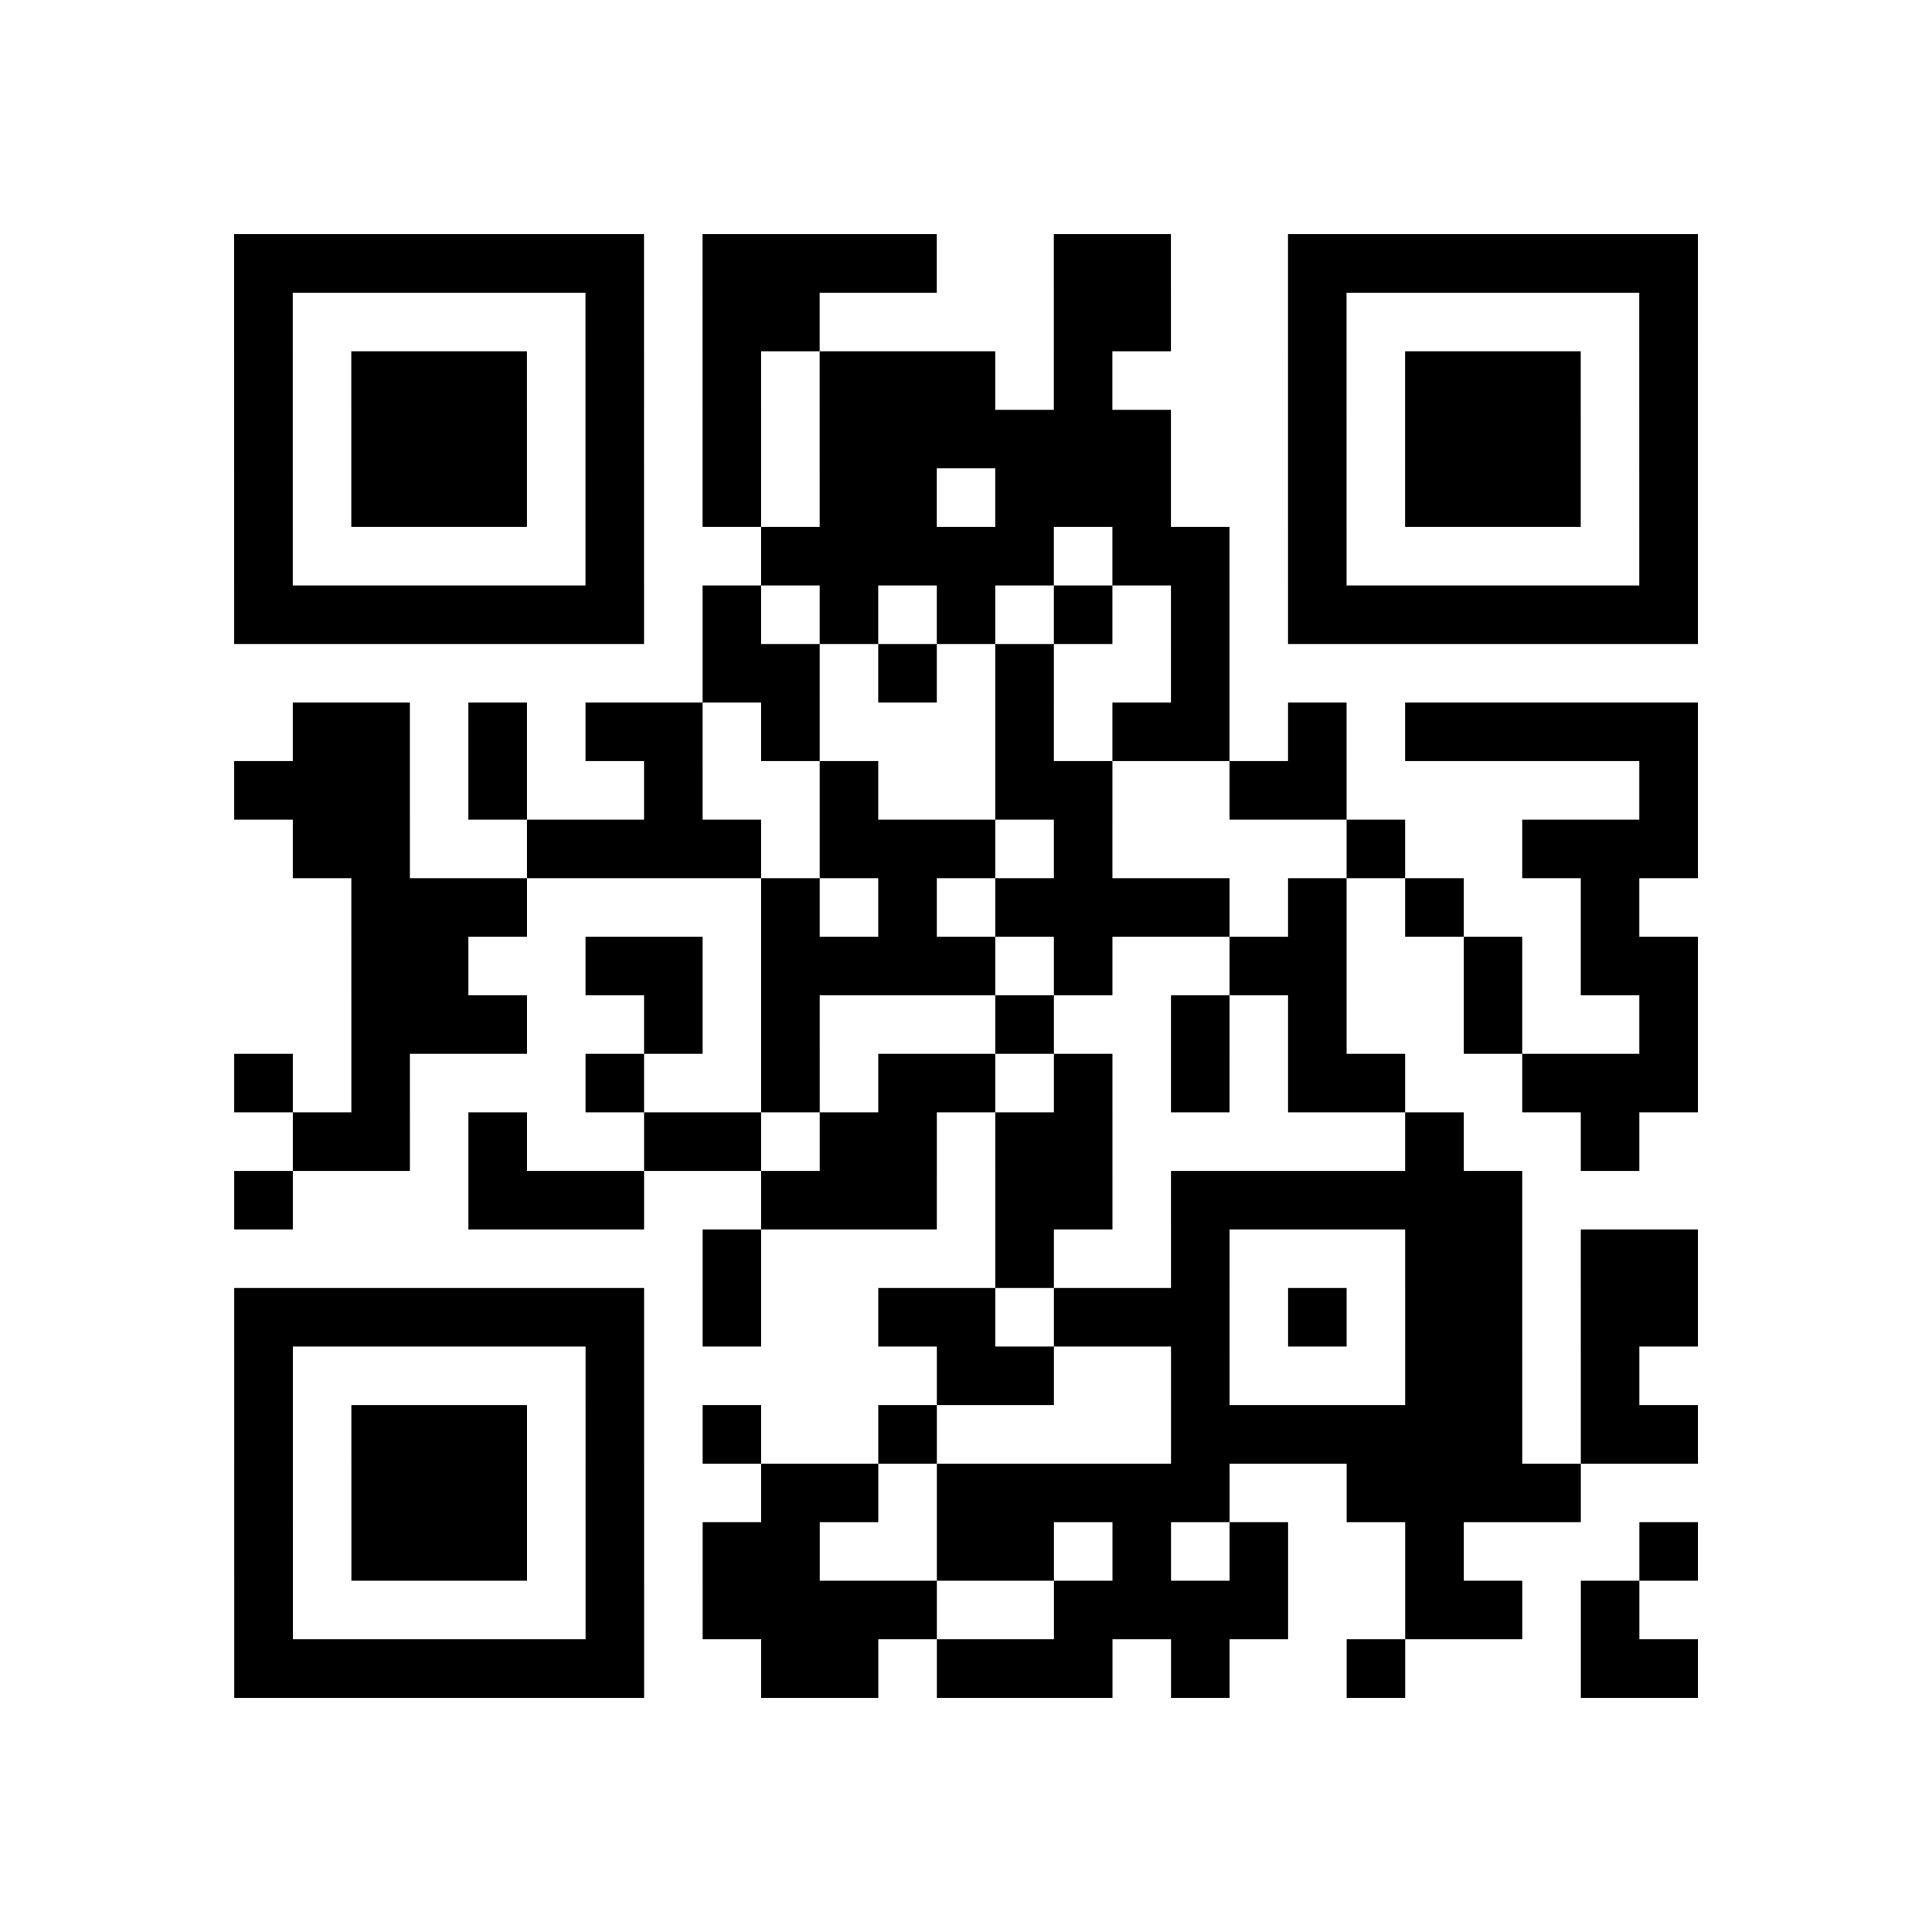 <?xml version="1.0" encoding="utf-8"?>
<svg xmlns="http://www.w3.org/2000/svg" width="132" height="132" class="segno"><path transform="scale(4)" class="qrline" stroke="#000" d="M4 4.5h7m1 0h4m2 0h2m2 0h7m-25 1h1m5 0h1m1 0h2m4 0h2m2 0h1m5 0h1m-25 1h1m1 0h3m1 0h1m1 0h1m1 0h3m1 0h1m3 0h1m1 0h3m1 0h1m-25 1h1m1 0h3m1 0h1m1 0h1m1 0h6m2 0h1m1 0h3m1 0h1m-25 1h1m1 0h3m1 0h1m1 0h1m1 0h2m1 0h3m2 0h1m1 0h3m1 0h1m-25 1h1m5 0h1m2 0h5m1 0h2m1 0h1m5 0h1m-25 1h7m1 0h1m1 0h1m1 0h1m1 0h1m1 0h1m1 0h7m-17 1h2m1 0h1m1 0h1m2 0h1m-16 1h2m1 0h1m1 0h2m1 0h1m3 0h1m1 0h2m1 0h1m1 0h5m-25 1h3m1 0h1m2 0h1m2 0h1m2 0h2m2 0h2m5 0h1m-24 1h2m2 0h4m1 0h3m1 0h1m4 0h1m2 0h3m-23 1h3m4 0h1m1 0h1m1 0h4m1 0h1m1 0h1m2 0h1m-22 1h2m2 0h2m1 0h4m1 0h1m2 0h2m2 0h1m1 0h2m-23 1h3m2 0h1m1 0h1m3 0h1m2 0h1m1 0h1m2 0h1m2 0h1m-25 1h1m1 0h1m3 0h1m2 0h1m1 0h2m1 0h1m1 0h1m1 0h2m2 0h3m-24 1h2m1 0h1m2 0h2m1 0h2m1 0h2m5 0h1m2 0h1m-24 1h1m3 0h3m2 0h3m1 0h2m1 0h6m-14 1h1m4 0h1m2 0h1m3 0h2m1 0h2m-25 1h7m1 0h1m2 0h2m1 0h3m1 0h1m1 0h2m1 0h2m-25 1h1m5 0h1m5 0h2m2 0h1m3 0h2m1 0h1m-24 1h1m1 0h3m1 0h1m1 0h1m2 0h1m4 0h6m1 0h2m-25 1h1m1 0h3m1 0h1m2 0h2m1 0h5m2 0h4m-23 1h1m1 0h3m1 0h1m1 0h2m2 0h2m1 0h1m1 0h1m2 0h1m3 0h1m-25 1h1m5 0h1m1 0h4m2 0h4m2 0h2m1 0h1m-24 1h7m2 0h2m1 0h3m1 0h1m2 0h1m3 0h2"/></svg>
